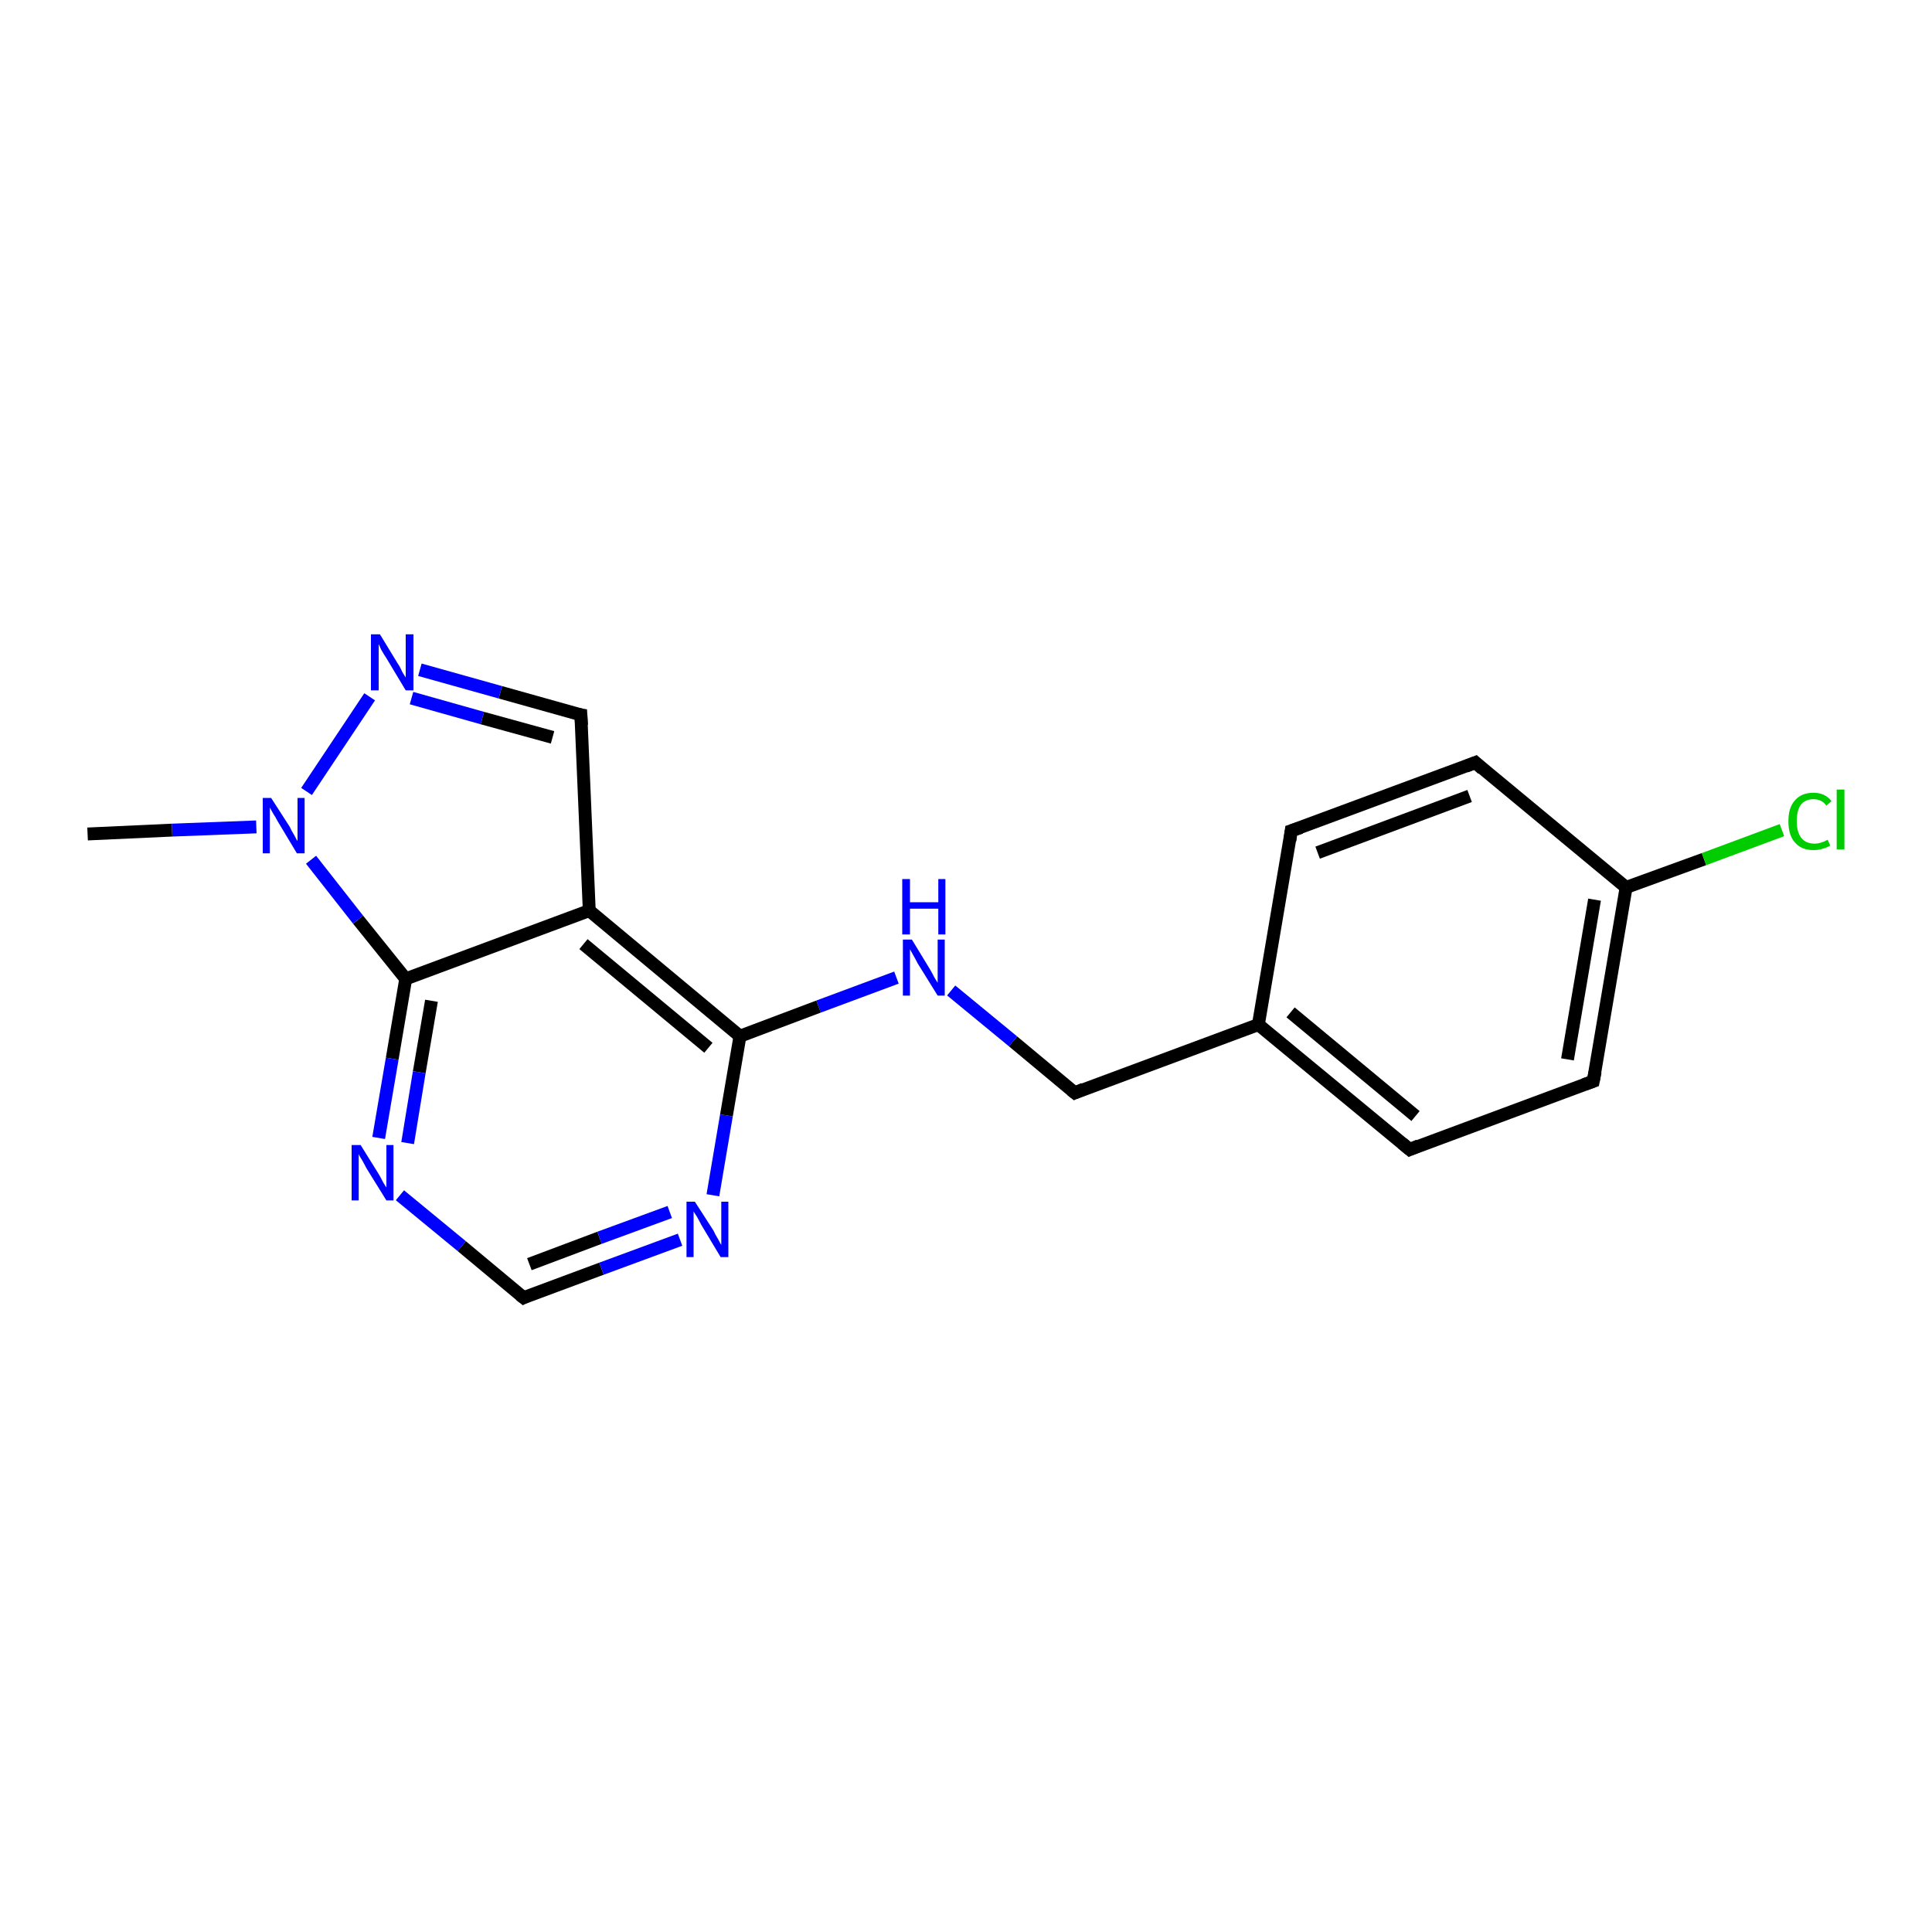 <?xml version='1.0' encoding='iso-8859-1'?>
<svg version='1.1' baseProfile='full'
              xmlns='http://www.w3.org/2000/svg'
                      xmlns:rdkit='http://www.rdkit.org/xml'
                      xmlns:xlink='http://www.w3.org/1999/xlink'
                  xml:space='preserve'
width='300px' height='300px' viewBox='0 0 300 300'>
<!-- END OF HEADER -->
<rect style='opacity:1.0;fill:#FFFFFF;stroke:none' width='300.0' height='300.0' x='0.0' y='0.0'> </rect>
<path class='bond-0 atom-0 atom-1' d='M 200.5,129.0 L 229.1,118.4' style='fill:none;fill-rule:evenodd;stroke:#000000;stroke-width:2.0px;stroke-linecap:butt;stroke-linejoin:miter;stroke-opacity:1' />
<path class='bond-0 atom-0 atom-1' d='M 204.6,132.4 L 228.2,123.6' style='fill:none;fill-rule:evenodd;stroke:#000000;stroke-width:2.0px;stroke-linecap:butt;stroke-linejoin:miter;stroke-opacity:1' />
<path class='bond-1 atom-1 atom-2' d='M 229.1,118.4 L 252.5,137.8' style='fill:none;fill-rule:evenodd;stroke:#000000;stroke-width:2.0px;stroke-linecap:butt;stroke-linejoin:miter;stroke-opacity:1' />
<path class='bond-2 atom-2 atom-3' d='M 252.5,137.8 L 264.6,133.4' style='fill:none;fill-rule:evenodd;stroke:#000000;stroke-width:2.0px;stroke-linecap:butt;stroke-linejoin:miter;stroke-opacity:1' />
<path class='bond-2 atom-2 atom-3' d='M 264.6,133.4 L 276.7,128.9' style='fill:none;fill-rule:evenodd;stroke:#00CC00;stroke-width:2.0px;stroke-linecap:butt;stroke-linejoin:miter;stroke-opacity:1' />
<path class='bond-3 atom-2 atom-4' d='M 252.5,137.8 L 247.4,167.9' style='fill:none;fill-rule:evenodd;stroke:#000000;stroke-width:2.0px;stroke-linecap:butt;stroke-linejoin:miter;stroke-opacity:1' />
<path class='bond-3 atom-2 atom-4' d='M 247.6,139.7 L 243.4,164.5' style='fill:none;fill-rule:evenodd;stroke:#000000;stroke-width:2.0px;stroke-linecap:butt;stroke-linejoin:miter;stroke-opacity:1' />
<path class='bond-4 atom-4 atom-5' d='M 247.4,167.9 L 218.9,178.5' style='fill:none;fill-rule:evenodd;stroke:#000000;stroke-width:2.0px;stroke-linecap:butt;stroke-linejoin:miter;stroke-opacity:1' />
<path class='bond-5 atom-5 atom-6' d='M 218.9,178.5 L 195.4,159.1' style='fill:none;fill-rule:evenodd;stroke:#000000;stroke-width:2.0px;stroke-linecap:butt;stroke-linejoin:miter;stroke-opacity:1' />
<path class='bond-5 atom-5 atom-6' d='M 219.8,173.3 L 200.4,157.2' style='fill:none;fill-rule:evenodd;stroke:#000000;stroke-width:2.0px;stroke-linecap:butt;stroke-linejoin:miter;stroke-opacity:1' />
<path class='bond-6 atom-6 atom-7' d='M 195.4,159.1 L 166.9,169.7' style='fill:none;fill-rule:evenodd;stroke:#000000;stroke-width:2.0px;stroke-linecap:butt;stroke-linejoin:miter;stroke-opacity:1' />
<path class='bond-7 atom-7 atom-8' d='M 166.9,169.7 L 157.3,161.7' style='fill:none;fill-rule:evenodd;stroke:#000000;stroke-width:2.0px;stroke-linecap:butt;stroke-linejoin:miter;stroke-opacity:1' />
<path class='bond-7 atom-7 atom-8' d='M 157.3,161.7 L 147.7,153.8' style='fill:none;fill-rule:evenodd;stroke:#0000FF;stroke-width:2.0px;stroke-linecap:butt;stroke-linejoin:miter;stroke-opacity:1' />
<path class='bond-8 atom-8 atom-9' d='M 139.2,151.8 L 127.1,156.3' style='fill:none;fill-rule:evenodd;stroke:#0000FF;stroke-width:2.0px;stroke-linecap:butt;stroke-linejoin:miter;stroke-opacity:1' />
<path class='bond-8 atom-8 atom-9' d='M 127.1,156.3 L 114.9,160.9' style='fill:none;fill-rule:evenodd;stroke:#000000;stroke-width:2.0px;stroke-linecap:butt;stroke-linejoin:miter;stroke-opacity:1' />
<path class='bond-9 atom-9 atom-10' d='M 114.9,160.9 L 91.5,141.4' style='fill:none;fill-rule:evenodd;stroke:#000000;stroke-width:2.0px;stroke-linecap:butt;stroke-linejoin:miter;stroke-opacity:1' />
<path class='bond-9 atom-9 atom-10' d='M 110.0,162.7 L 90.6,146.6' style='fill:none;fill-rule:evenodd;stroke:#000000;stroke-width:2.0px;stroke-linecap:butt;stroke-linejoin:miter;stroke-opacity:1' />
<path class='bond-10 atom-10 atom-11' d='M 91.5,141.4 L 63.0,152.0' style='fill:none;fill-rule:evenodd;stroke:#000000;stroke-width:2.0px;stroke-linecap:butt;stroke-linejoin:miter;stroke-opacity:1' />
<path class='bond-11 atom-11 atom-12' d='M 63.0,152.0 L 60.9,164.4' style='fill:none;fill-rule:evenodd;stroke:#000000;stroke-width:2.0px;stroke-linecap:butt;stroke-linejoin:miter;stroke-opacity:1' />
<path class='bond-11 atom-11 atom-12' d='M 60.9,164.4 L 58.8,176.7' style='fill:none;fill-rule:evenodd;stroke:#0000FF;stroke-width:2.0px;stroke-linecap:butt;stroke-linejoin:miter;stroke-opacity:1' />
<path class='bond-11 atom-11 atom-12' d='M 67.0,155.4 L 65.1,166.5' style='fill:none;fill-rule:evenodd;stroke:#000000;stroke-width:2.0px;stroke-linecap:butt;stroke-linejoin:miter;stroke-opacity:1' />
<path class='bond-11 atom-11 atom-12' d='M 65.1,166.5 L 63.3,177.5' style='fill:none;fill-rule:evenodd;stroke:#0000FF;stroke-width:2.0px;stroke-linecap:butt;stroke-linejoin:miter;stroke-opacity:1' />
<path class='bond-12 atom-12 atom-13' d='M 62.1,185.6 L 71.7,193.5' style='fill:none;fill-rule:evenodd;stroke:#0000FF;stroke-width:2.0px;stroke-linecap:butt;stroke-linejoin:miter;stroke-opacity:1' />
<path class='bond-12 atom-12 atom-13' d='M 71.7,193.5 L 81.3,201.5' style='fill:none;fill-rule:evenodd;stroke:#000000;stroke-width:2.0px;stroke-linecap:butt;stroke-linejoin:miter;stroke-opacity:1' />
<path class='bond-13 atom-13 atom-14' d='M 81.3,201.5 L 93.4,197.0' style='fill:none;fill-rule:evenodd;stroke:#000000;stroke-width:2.0px;stroke-linecap:butt;stroke-linejoin:miter;stroke-opacity:1' />
<path class='bond-13 atom-13 atom-14' d='M 93.4,197.0 L 105.6,192.5' style='fill:none;fill-rule:evenodd;stroke:#0000FF;stroke-width:2.0px;stroke-linecap:butt;stroke-linejoin:miter;stroke-opacity:1' />
<path class='bond-13 atom-13 atom-14' d='M 82.2,196.3 L 93.1,192.2' style='fill:none;fill-rule:evenodd;stroke:#000000;stroke-width:2.0px;stroke-linecap:butt;stroke-linejoin:miter;stroke-opacity:1' />
<path class='bond-13 atom-13 atom-14' d='M 93.1,192.2 L 104.0,188.2' style='fill:none;fill-rule:evenodd;stroke:#0000FF;stroke-width:2.0px;stroke-linecap:butt;stroke-linejoin:miter;stroke-opacity:1' />
<path class='bond-14 atom-11 atom-15' d='M 63.0,152.0 L 55.6,142.8' style='fill:none;fill-rule:evenodd;stroke:#000000;stroke-width:2.0px;stroke-linecap:butt;stroke-linejoin:miter;stroke-opacity:1' />
<path class='bond-14 atom-11 atom-15' d='M 55.6,142.8 L 48.3,133.5' style='fill:none;fill-rule:evenodd;stroke:#0000FF;stroke-width:2.0px;stroke-linecap:butt;stroke-linejoin:miter;stroke-opacity:1' />
<path class='bond-15 atom-15 atom-16' d='M 39.8,128.4 L 26.7,128.9' style='fill:none;fill-rule:evenodd;stroke:#0000FF;stroke-width:2.0px;stroke-linecap:butt;stroke-linejoin:miter;stroke-opacity:1' />
<path class='bond-15 atom-15 atom-16' d='M 26.7,128.9 L 13.6,129.5' style='fill:none;fill-rule:evenodd;stroke:#000000;stroke-width:2.0px;stroke-linecap:butt;stroke-linejoin:miter;stroke-opacity:1' />
<path class='bond-16 atom-15 atom-17' d='M 47.6,122.9 L 57.4,108.2' style='fill:none;fill-rule:evenodd;stroke:#0000FF;stroke-width:2.0px;stroke-linecap:butt;stroke-linejoin:miter;stroke-opacity:1' />
<path class='bond-17 atom-17 atom-18' d='M 65.2,104.0 L 77.7,107.5' style='fill:none;fill-rule:evenodd;stroke:#0000FF;stroke-width:2.0px;stroke-linecap:butt;stroke-linejoin:miter;stroke-opacity:1' />
<path class='bond-17 atom-17 atom-18' d='M 77.7,107.5 L 90.2,111.0' style='fill:none;fill-rule:evenodd;stroke:#000000;stroke-width:2.0px;stroke-linecap:butt;stroke-linejoin:miter;stroke-opacity:1' />
<path class='bond-17 atom-17 atom-18' d='M 63.9,108.4 L 74.9,111.5' style='fill:none;fill-rule:evenodd;stroke:#0000FF;stroke-width:2.0px;stroke-linecap:butt;stroke-linejoin:miter;stroke-opacity:1' />
<path class='bond-17 atom-17 atom-18' d='M 74.9,111.5 L 85.8,114.5' style='fill:none;fill-rule:evenodd;stroke:#000000;stroke-width:2.0px;stroke-linecap:butt;stroke-linejoin:miter;stroke-opacity:1' />
<path class='bond-18 atom-6 atom-0' d='M 195.4,159.1 L 200.5,129.0' style='fill:none;fill-rule:evenodd;stroke:#000000;stroke-width:2.0px;stroke-linecap:butt;stroke-linejoin:miter;stroke-opacity:1' />
<path class='bond-19 atom-14 atom-9' d='M 110.7,185.6 L 112.8,173.2' style='fill:none;fill-rule:evenodd;stroke:#0000FF;stroke-width:2.0px;stroke-linecap:butt;stroke-linejoin:miter;stroke-opacity:1' />
<path class='bond-19 atom-14 atom-9' d='M 112.8,173.2 L 114.9,160.9' style='fill:none;fill-rule:evenodd;stroke:#000000;stroke-width:2.0px;stroke-linecap:butt;stroke-linejoin:miter;stroke-opacity:1' />
<path class='bond-20 atom-18 atom-10' d='M 90.2,111.0 L 91.5,141.4' style='fill:none;fill-rule:evenodd;stroke:#000000;stroke-width:2.0px;stroke-linecap:butt;stroke-linejoin:miter;stroke-opacity:1' />
<path d='M 202.0,128.5 L 200.5,129.0 L 200.3,130.5' style='fill:none;stroke:#000000;stroke-width:2.0px;stroke-linecap:butt;stroke-linejoin:miter;stroke-opacity:1;' />
<path d='M 227.6,119.0 L 229.1,118.4 L 230.2,119.4' style='fill:none;stroke:#000000;stroke-width:2.0px;stroke-linecap:butt;stroke-linejoin:miter;stroke-opacity:1;' />
<path d='M 247.7,166.4 L 247.4,167.9 L 246.0,168.4' style='fill:none;stroke:#000000;stroke-width:2.0px;stroke-linecap:butt;stroke-linejoin:miter;stroke-opacity:1;' />
<path d='M 220.3,177.9 L 218.9,178.5 L 217.7,177.5' style='fill:none;stroke:#000000;stroke-width:2.0px;stroke-linecap:butt;stroke-linejoin:miter;stroke-opacity:1;' />
<path d='M 168.3,169.1 L 166.9,169.7 L 166.4,169.3' style='fill:none;stroke:#000000;stroke-width:2.0px;stroke-linecap:butt;stroke-linejoin:miter;stroke-opacity:1;' />
<path d='M 80.8,201.1 L 81.3,201.5 L 81.9,201.2' style='fill:none;stroke:#000000;stroke-width:2.0px;stroke-linecap:butt;stroke-linejoin:miter;stroke-opacity:1;' />
<path d='M 89.6,110.9 L 90.2,111.0 L 90.3,112.6' style='fill:none;stroke:#000000;stroke-width:2.0px;stroke-linecap:butt;stroke-linejoin:miter;stroke-opacity:1;' />
<path class='atom-3' d='M 277.7 127.5
Q 277.7 125.4, 278.7 124.3
Q 279.7 123.1, 281.6 123.1
Q 283.4 123.1, 284.4 124.4
L 283.6 125.1
Q 282.9 124.1, 281.6 124.1
Q 280.3 124.1, 279.6 125.0
Q 279.0 125.9, 279.0 127.5
Q 279.0 129.2, 279.7 130.1
Q 280.4 131.0, 281.8 131.0
Q 282.7 131.0, 283.8 130.4
L 284.2 131.3
Q 283.7 131.6, 283.0 131.8
Q 282.4 132.0, 281.6 132.0
Q 279.7 132.0, 278.7 130.8
Q 277.7 129.7, 277.7 127.5
' fill='#00CC00'/>
<path class='atom-3' d='M 285.2 122.6
L 286.4 122.6
L 286.4 131.9
L 285.2 131.9
L 285.2 122.6
' fill='#00CC00'/>
<path class='atom-8' d='M 141.6 145.9
L 144.4 150.5
Q 144.7 151.0, 145.1 151.8
Q 145.6 152.6, 145.6 152.6
L 145.6 145.9
L 146.7 145.9
L 146.7 154.6
L 145.6 154.6
L 142.5 149.6
Q 142.2 149.0, 141.8 148.3
Q 141.4 147.6, 141.3 147.4
L 141.3 154.6
L 140.2 154.6
L 140.2 145.9
L 141.6 145.9
' fill='#0000FF'/>
<path class='atom-8' d='M 140.1 136.5
L 141.3 136.5
L 141.3 140.1
L 145.7 140.1
L 145.7 136.5
L 146.8 136.5
L 146.8 145.1
L 145.7 145.1
L 145.7 141.1
L 141.3 141.1
L 141.3 145.1
L 140.1 145.1
L 140.1 136.5
' fill='#0000FF'/>
<path class='atom-12' d='M 56.0 177.8
L 58.8 182.3
Q 59.1 182.8, 59.5 183.6
Q 60.0 184.4, 60.0 184.4
L 60.0 177.8
L 61.1 177.8
L 61.1 186.4
L 60.0 186.4
L 56.9 181.4
Q 56.6 180.8, 56.2 180.1
Q 55.8 179.5, 55.7 179.2
L 55.7 186.4
L 54.6 186.4
L 54.6 177.8
L 56.0 177.8
' fill='#0000FF'/>
<path class='atom-14' d='M 107.9 186.6
L 110.8 191.1
Q 111.0 191.6, 111.5 192.4
Q 111.9 193.2, 112.0 193.3
L 112.0 186.6
L 113.1 186.6
L 113.1 195.2
L 111.9 195.2
L 108.9 190.2
Q 108.6 189.6, 108.2 188.9
Q 107.8 188.3, 107.7 188.1
L 107.7 195.2
L 106.6 195.2
L 106.6 186.6
L 107.9 186.6
' fill='#0000FF'/>
<path class='atom-15' d='M 42.1 123.9
L 45.0 128.4
Q 45.2 128.9, 45.7 129.7
Q 46.1 130.5, 46.2 130.6
L 46.2 123.9
L 47.3 123.9
L 47.3 132.5
L 46.1 132.5
L 43.1 127.5
Q 42.8 126.9, 42.4 126.3
Q 42.0 125.6, 41.9 125.4
L 41.9 132.5
L 40.8 132.5
L 40.8 123.9
L 42.1 123.9
' fill='#0000FF'/>
<path class='atom-17' d='M 59.0 98.5
L 61.8 103.1
Q 62.1 103.5, 62.5 104.4
Q 63.0 105.2, 63.0 105.2
L 63.0 98.5
L 64.2 98.5
L 64.2 107.2
L 63.0 107.2
L 60.0 102.2
Q 59.6 101.6, 59.2 100.9
Q 58.9 100.2, 58.8 100.0
L 58.8 107.2
L 57.6 107.2
L 57.6 98.5
L 59.0 98.5
' fill='#0000FF'/>
</svg>
